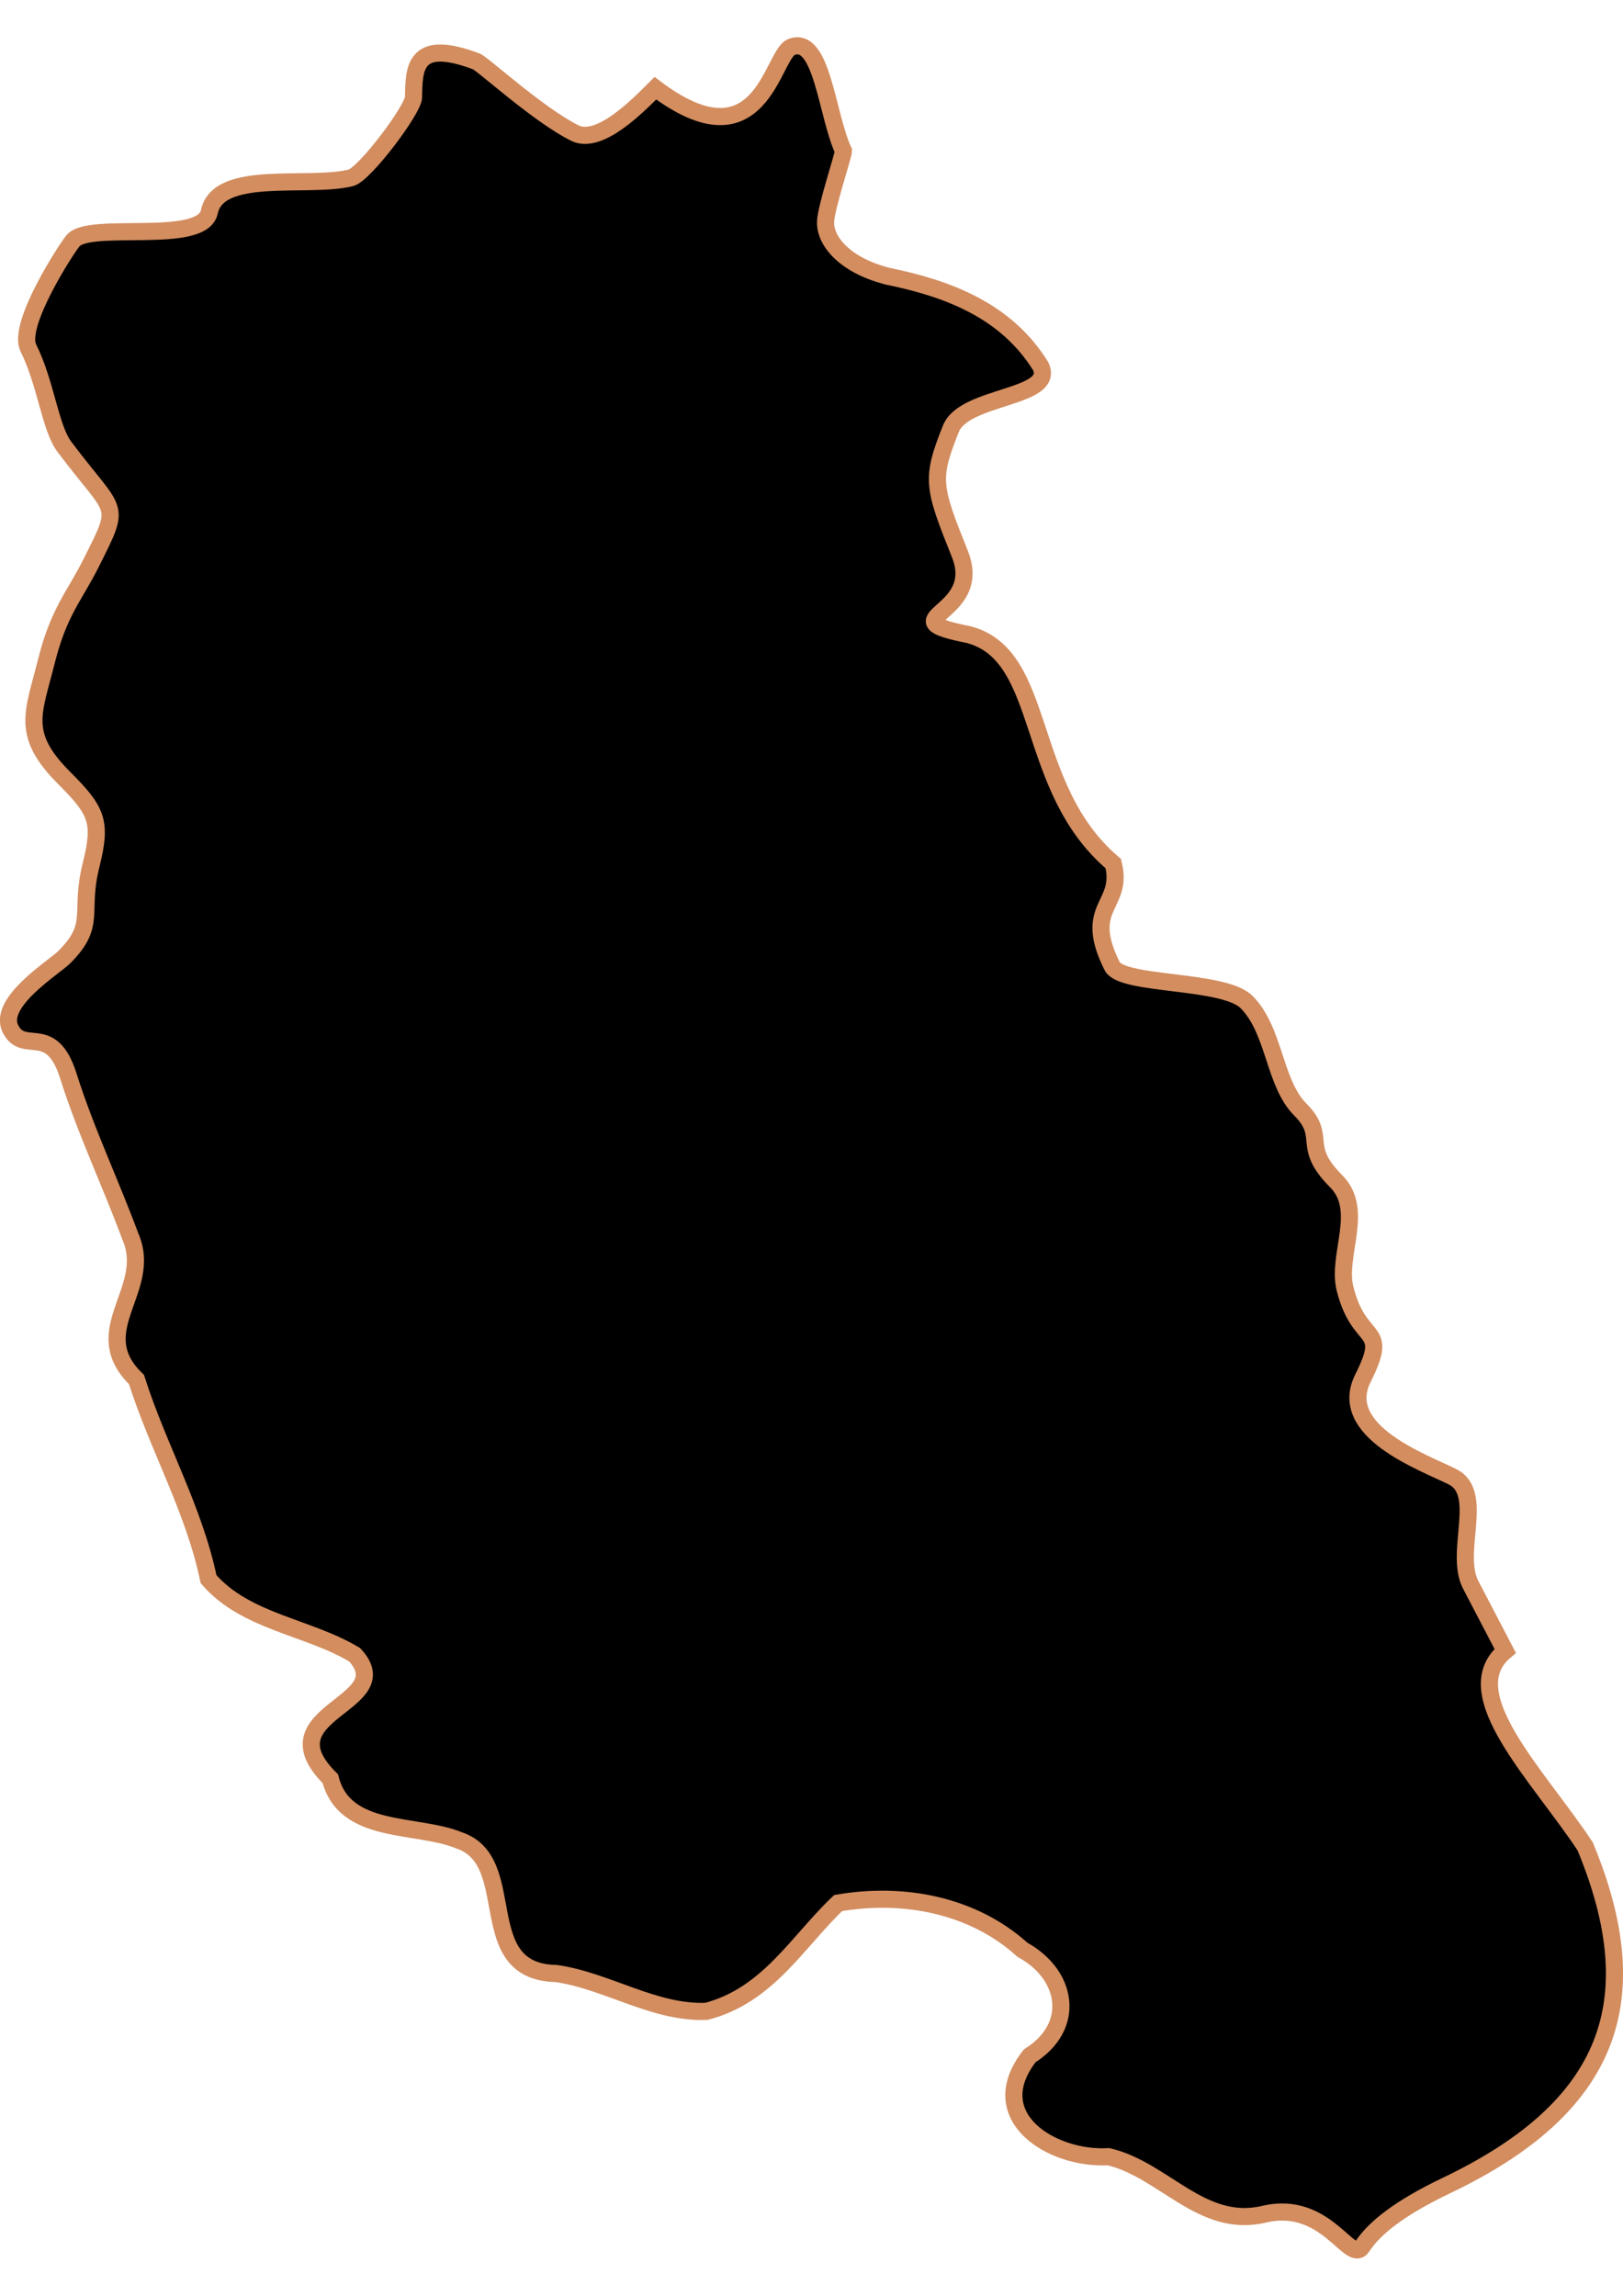<?xml version="1.0" encoding="UTF-8" standalone="no"?>
<!-- Created with Inkscape (http://www.inkscape.org/) -->

<svg
   width="210mm"
   height="297mm"
   viewBox="0 0 210 297"
   version="1.1"
   id="svg64"
   inkscape:version="1.1.2 (b8e25be833, 2022-02-05)"
   sodipodi:docname="vector.svg"
   xmlns:inkscape="http://www.inkscape.org/namespaces/inkscape"
   xmlns:sodipodi="http://sodipodi.sourceforge.net/DTD/sodipodi-0.dtd"
   xmlns="http://www.w3.org/2000/svg"
   xmlns:svg="http://www.w3.org/2000/svg">
  <sodipodi:namedview
     id="namedview66"
     pagecolor="#ffffff"
     bordercolor="#666666"
     borderopacity="1.0"
     inkscape:pageshadow="2"
     inkscape:pageopacity="0.0"
     inkscape:pagecheckerboard="0"
     inkscape:document-units="mm"
     showgrid="false"
     inkscape:zoom="0.74029882"
     inkscape:cx="361.34057"
     inkscape:cy="561.93525"
     inkscape:window-width="1920"
     inkscape:window-height="1017"
     inkscape:window-x="-8"
     inkscape:window-y="-8"
     inkscape:window-maximized="1"
     inkscape:current-layer="layer1" />
  <defs
     id="defs61" />
  <g
     inkscape:label="Capa 1"
     inkscape:groupmode="layer"
     id="layer1">
    <path
       id="Paihuano"
       style="fill:#000000;fill-opacity:1;fill-rule:evenodd;stroke:#d38d5f;stroke-width:2.215;stroke-linecap:butt;stroke-linejoin:miter;stroke-miterlimit:4;stroke-dasharray:none;stroke-opacity:1"
       d="m 194.757,213.574 c -6.561,5.485 4.278,16.087 10.347,25.286 8.298,19.967 3.262,33.747 -17.941,43.869 -6.116,2.92 -9.352,5.523 -10.911,7.913 -1.559,2.39 -4.607,-6.115 -12.69,-4.197 -8.083,1.918 -12.964,-5.769 -20.138,-7.442 -7.308,0.427 -16.375,-5.16 -10.179,-13.058 6.036,-3.802 4.932,-10.48 -0.956,-13.713 -6.442,-5.838 -15.484,-7.492 -23.84,-6.041 -5.248,4.974 -9.055,11.928 -17.043,14.009 -6.752,0.274 -12.798,-3.934 -19.429,-4.893 -10.969,-0.208 -4.581,-14.461 -12.501,-17.199 -5.545,-2.31 -14.873,-0.66 -16.734,-8.001 -8.775,-8.68 9.13,-9.557 3.157,-16.026 -6.012,-3.636 -14.118,-4.236 -18.915,-9.795 -1.881,-9.032 -6.552,-17.078 -9.326,-25.826 -6.584,-6.352 2.233,-11.586 -0.785,-18.481 -2.573,-6.961 -5.805,-13.72 -8.028,-20.78 -2.223,-7.061 -5.765,-2.652 -7.488,-6.098 -1.723,-3.446 5.631,-7.949 6.953,-9.271 4.258,-4.258 1.918,-5.693 3.463,-11.875 1.411,-5.646 0.824,-7.016 -3.463,-11.303 -5.678,-5.678 -3.985,-8.398 -2.318,-15.066 1.625,-6.5 3.622,-8.404 5.795,-12.748 4.018,-8.036 3.294,-6.039 -3.477,-15.066 -1.822,-2.43 -2.378,-8.233 -4.636,-12.748 -1.518,-3.036 5.08,-13.102 5.795,-13.907 2.237,-2.519 16.703,0.644 17.616,-3.705 1.174,-5.591 12.786,-3.027 18.31,-4.408 1.778,-0.444 8.09,-8.84 8.112,-10.43 0.059,-3.816 0.109,-7.633 8.112,-4.636 0.852,0.319 7.985,6.889 12.748,9.271 3.197,1.599 8.227,-3.592 10.43,-5.795 13.72,10.331 15.083,-4.352 17.601,-5.331 3.982,-1.548 4.562,8.764 6.737,13.443 0,0.585 -2.318,7.467 -2.318,9.271 0,2.576 2.707,5.602 8.112,6.953 7.879,1.606 15.297,4.5 19.702,11.589 2.109,4.218 -9.838,3.734 -11.589,8.112 -2.616,6.541 -2.336,7.488 1.159,16.225 3.229,8.073 -9.772,8.244 1.159,10.43 10.239,2.711 7.055,19.788 18.688,29.612 1.398,5.592 -4.069,5.421 -0.146,13.268 1.274,2.548 14.423,1.675 17.384,4.636 3.674,3.674 3.54,10.494 6.953,13.907 3.575,3.575 0.007,4.642 4.636,9.271 3.749,3.749 0.067,9.545 1.159,13.907 1.861,7.444 5.814,4.598 2.318,11.589 -3.432,6.863 7.755,10.831 11.589,12.748 4.203,2.102 0.216,9.704 2.318,13.907 z"
       sodipodi:nodetypes="ccsccccccccccccccssssssssssssssscscsccssccssssssscc" />
  </g>
</svg>

